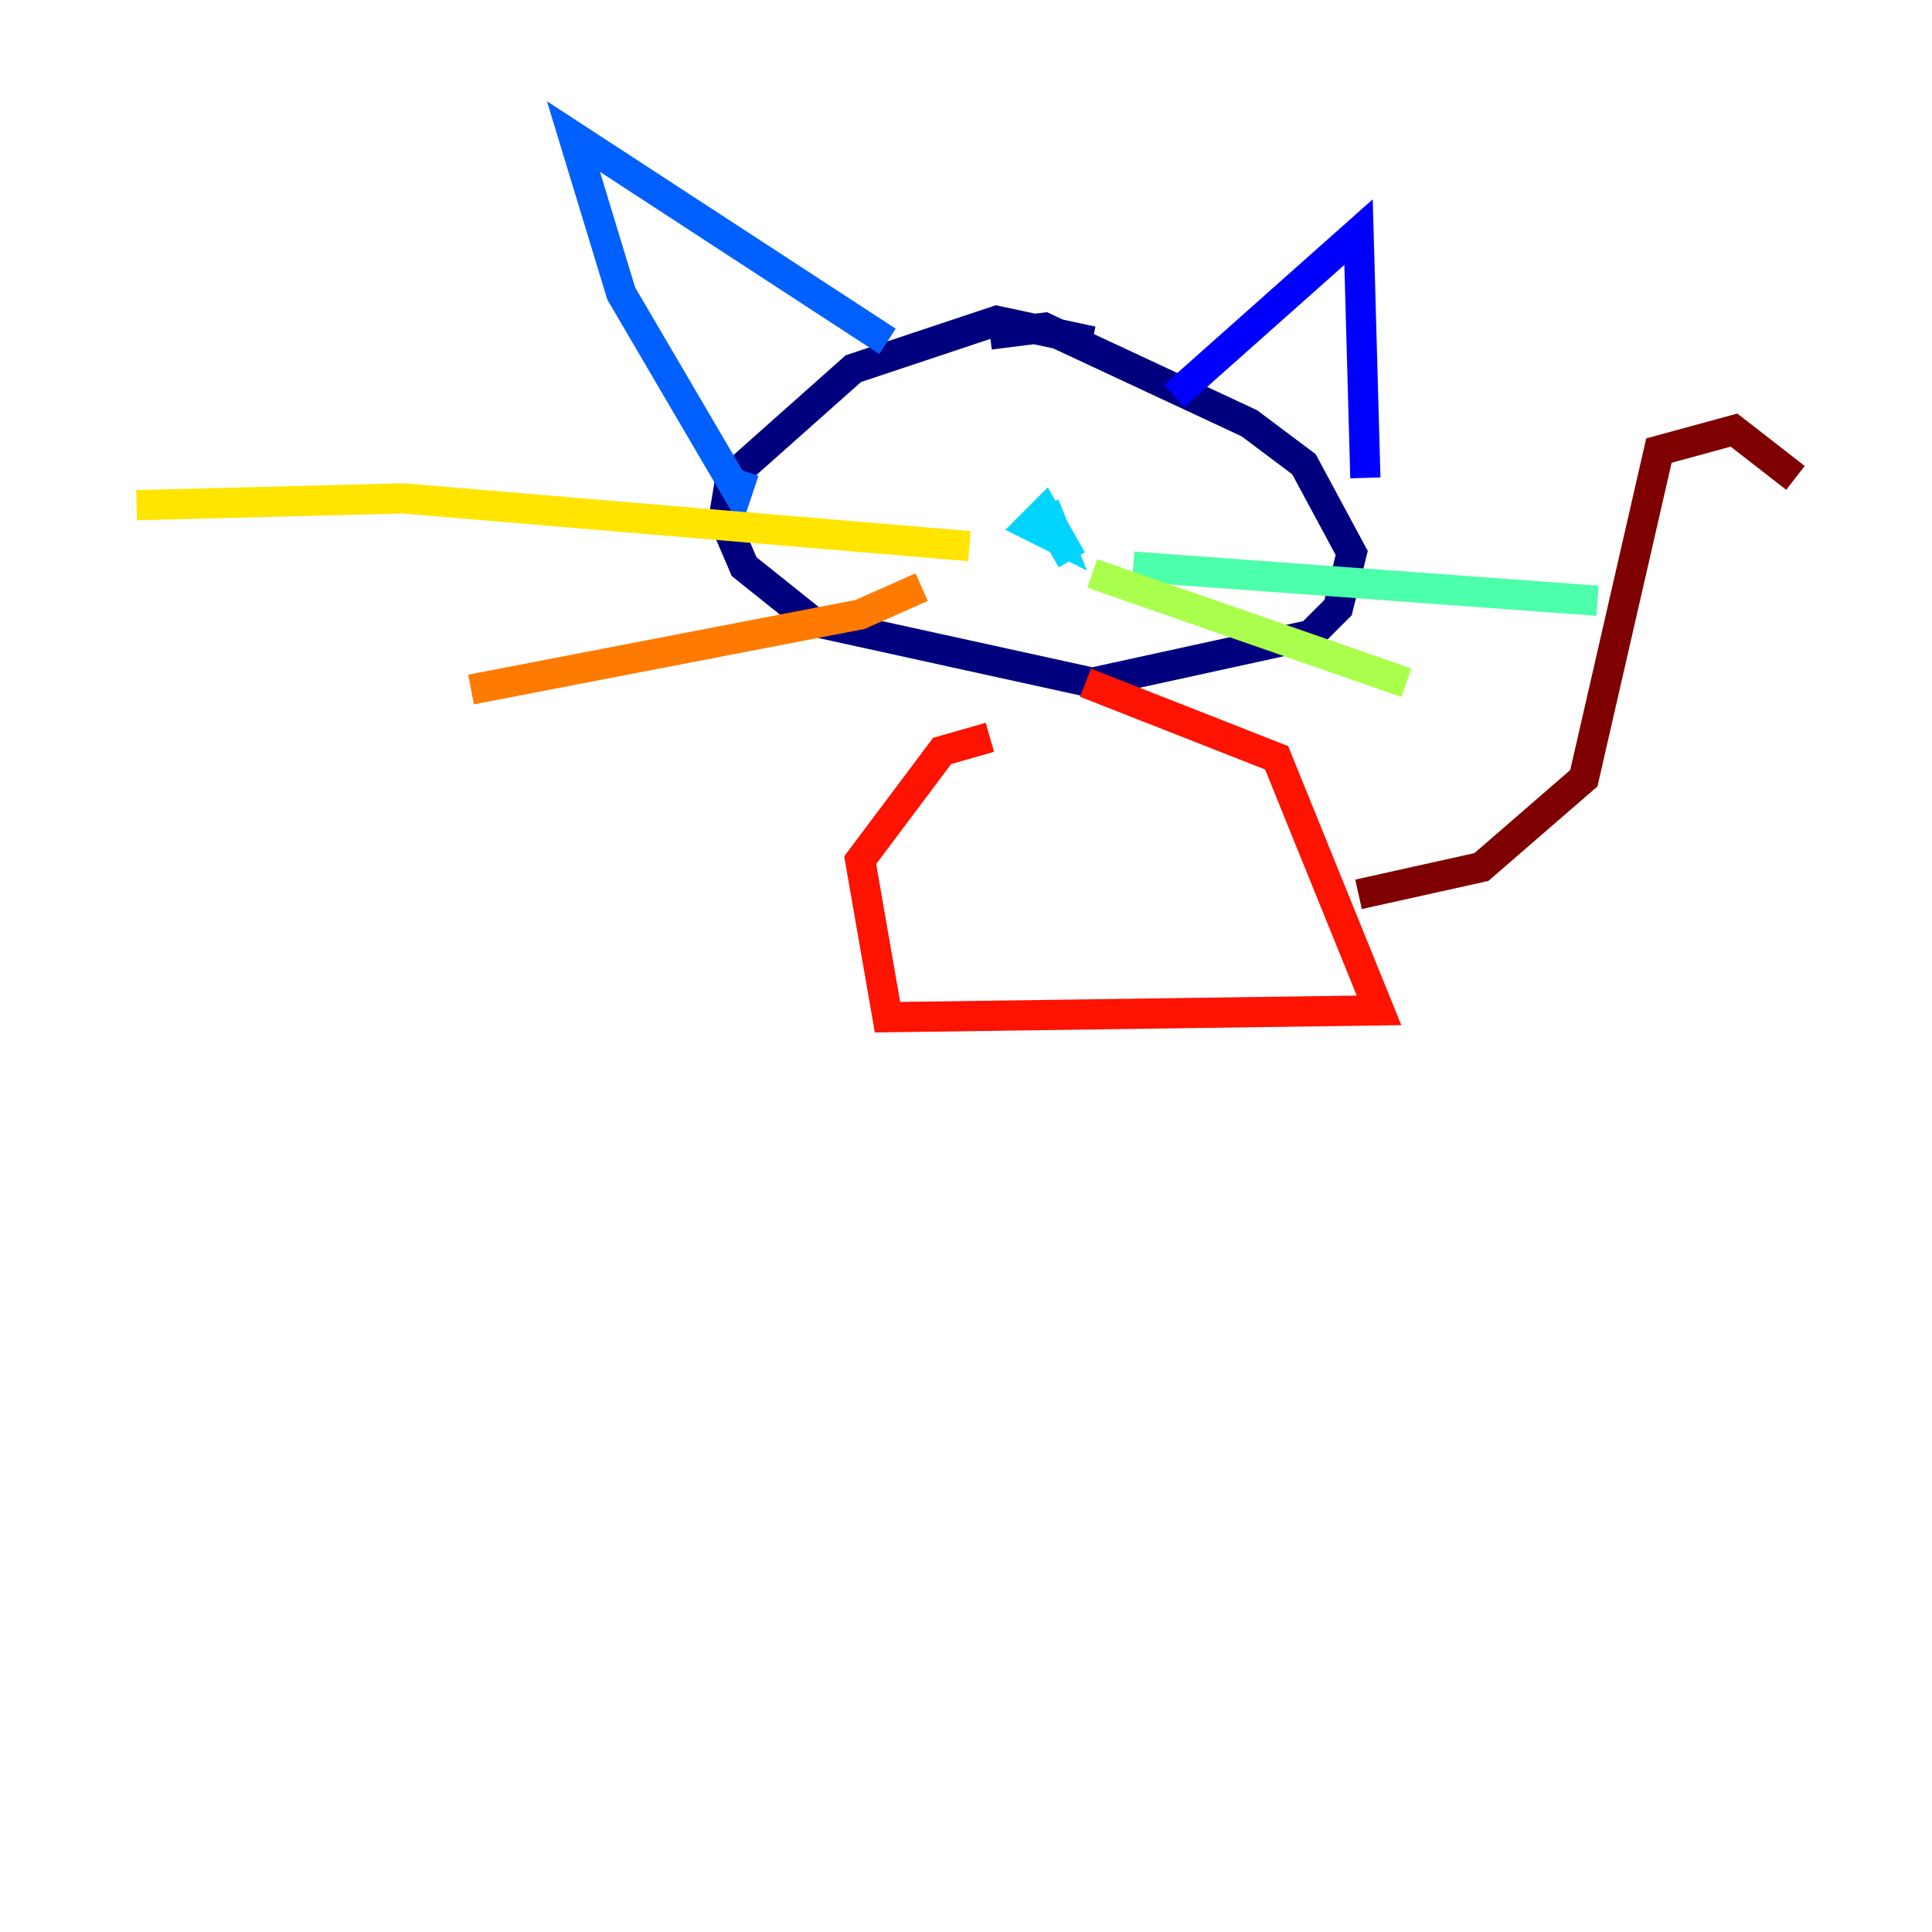 <?xml version="1.0" encoding="utf-8" ?>
<svg baseProfile="tiny" height="128" version="1.2" viewBox="0,0,128,128" width="128" xmlns="http://www.w3.org/2000/svg" xmlns:ev="http://www.w3.org/2001/xml-events" xmlns:xlink="http://www.w3.org/1999/xlink"><defs /><polyline fill="none" points="65.583,22.163 69.201,21.71 82.77,28.042 86.389,30.756 89.555,36.636 88.65,40.254 86.841,42.064 72.368,45.23 53.823,41.159 49.3,37.541 47.944,34.375 48.396,31.661 56.537,24.424 66.035,21.258 72.368,22.615" stroke="#00007f" stroke-width="2" /><polyline fill="none" points="77.795,26.233 90.007,15.378 90.459,31.661" stroke="#0000fe" stroke-width="2" /><polyline fill="none" points="58.799,22.615 37.993,9.046 41.159,19.449 48.848,32.565 49.3,31.209" stroke="#0060ff" stroke-width="2" /><polyline fill="none" points="69.201,33.47 70.106,35.731 68.297,34.827 69.201,33.922 71.011,37.088" stroke="#00d4ff" stroke-width="2" /><polyline fill="none" points="75.081,37.541 105.838,39.802" stroke="#4cffaa" stroke-width="2" /><polyline fill="none" points="72.368,37.993 93.173,45.23" stroke="#aaff4c" stroke-width="2" /><polyline fill="none" points="64.226,36.184 26.686,33.018 9.046,33.47" stroke="#ffe500" stroke-width="2" /><polyline fill="none" points="61.06,38.898 56.989,40.707 31.209,45.682" stroke="#ff7a00" stroke-width="2" /><polyline fill="none" points="71.915,45.23 84.579,50.205 91.364,66.94 58.799,67.392 56.989,56.989 62.417,49.753 65.583,48.848" stroke="#fe1200" stroke-width="2" /><polyline fill="none" points="90.007,59.251 98.148,57.442 104.933,51.562 109.908,29.852 114.883,28.495 118.954,31.661" stroke="#7f0000" stroke-width="2" /></svg>
